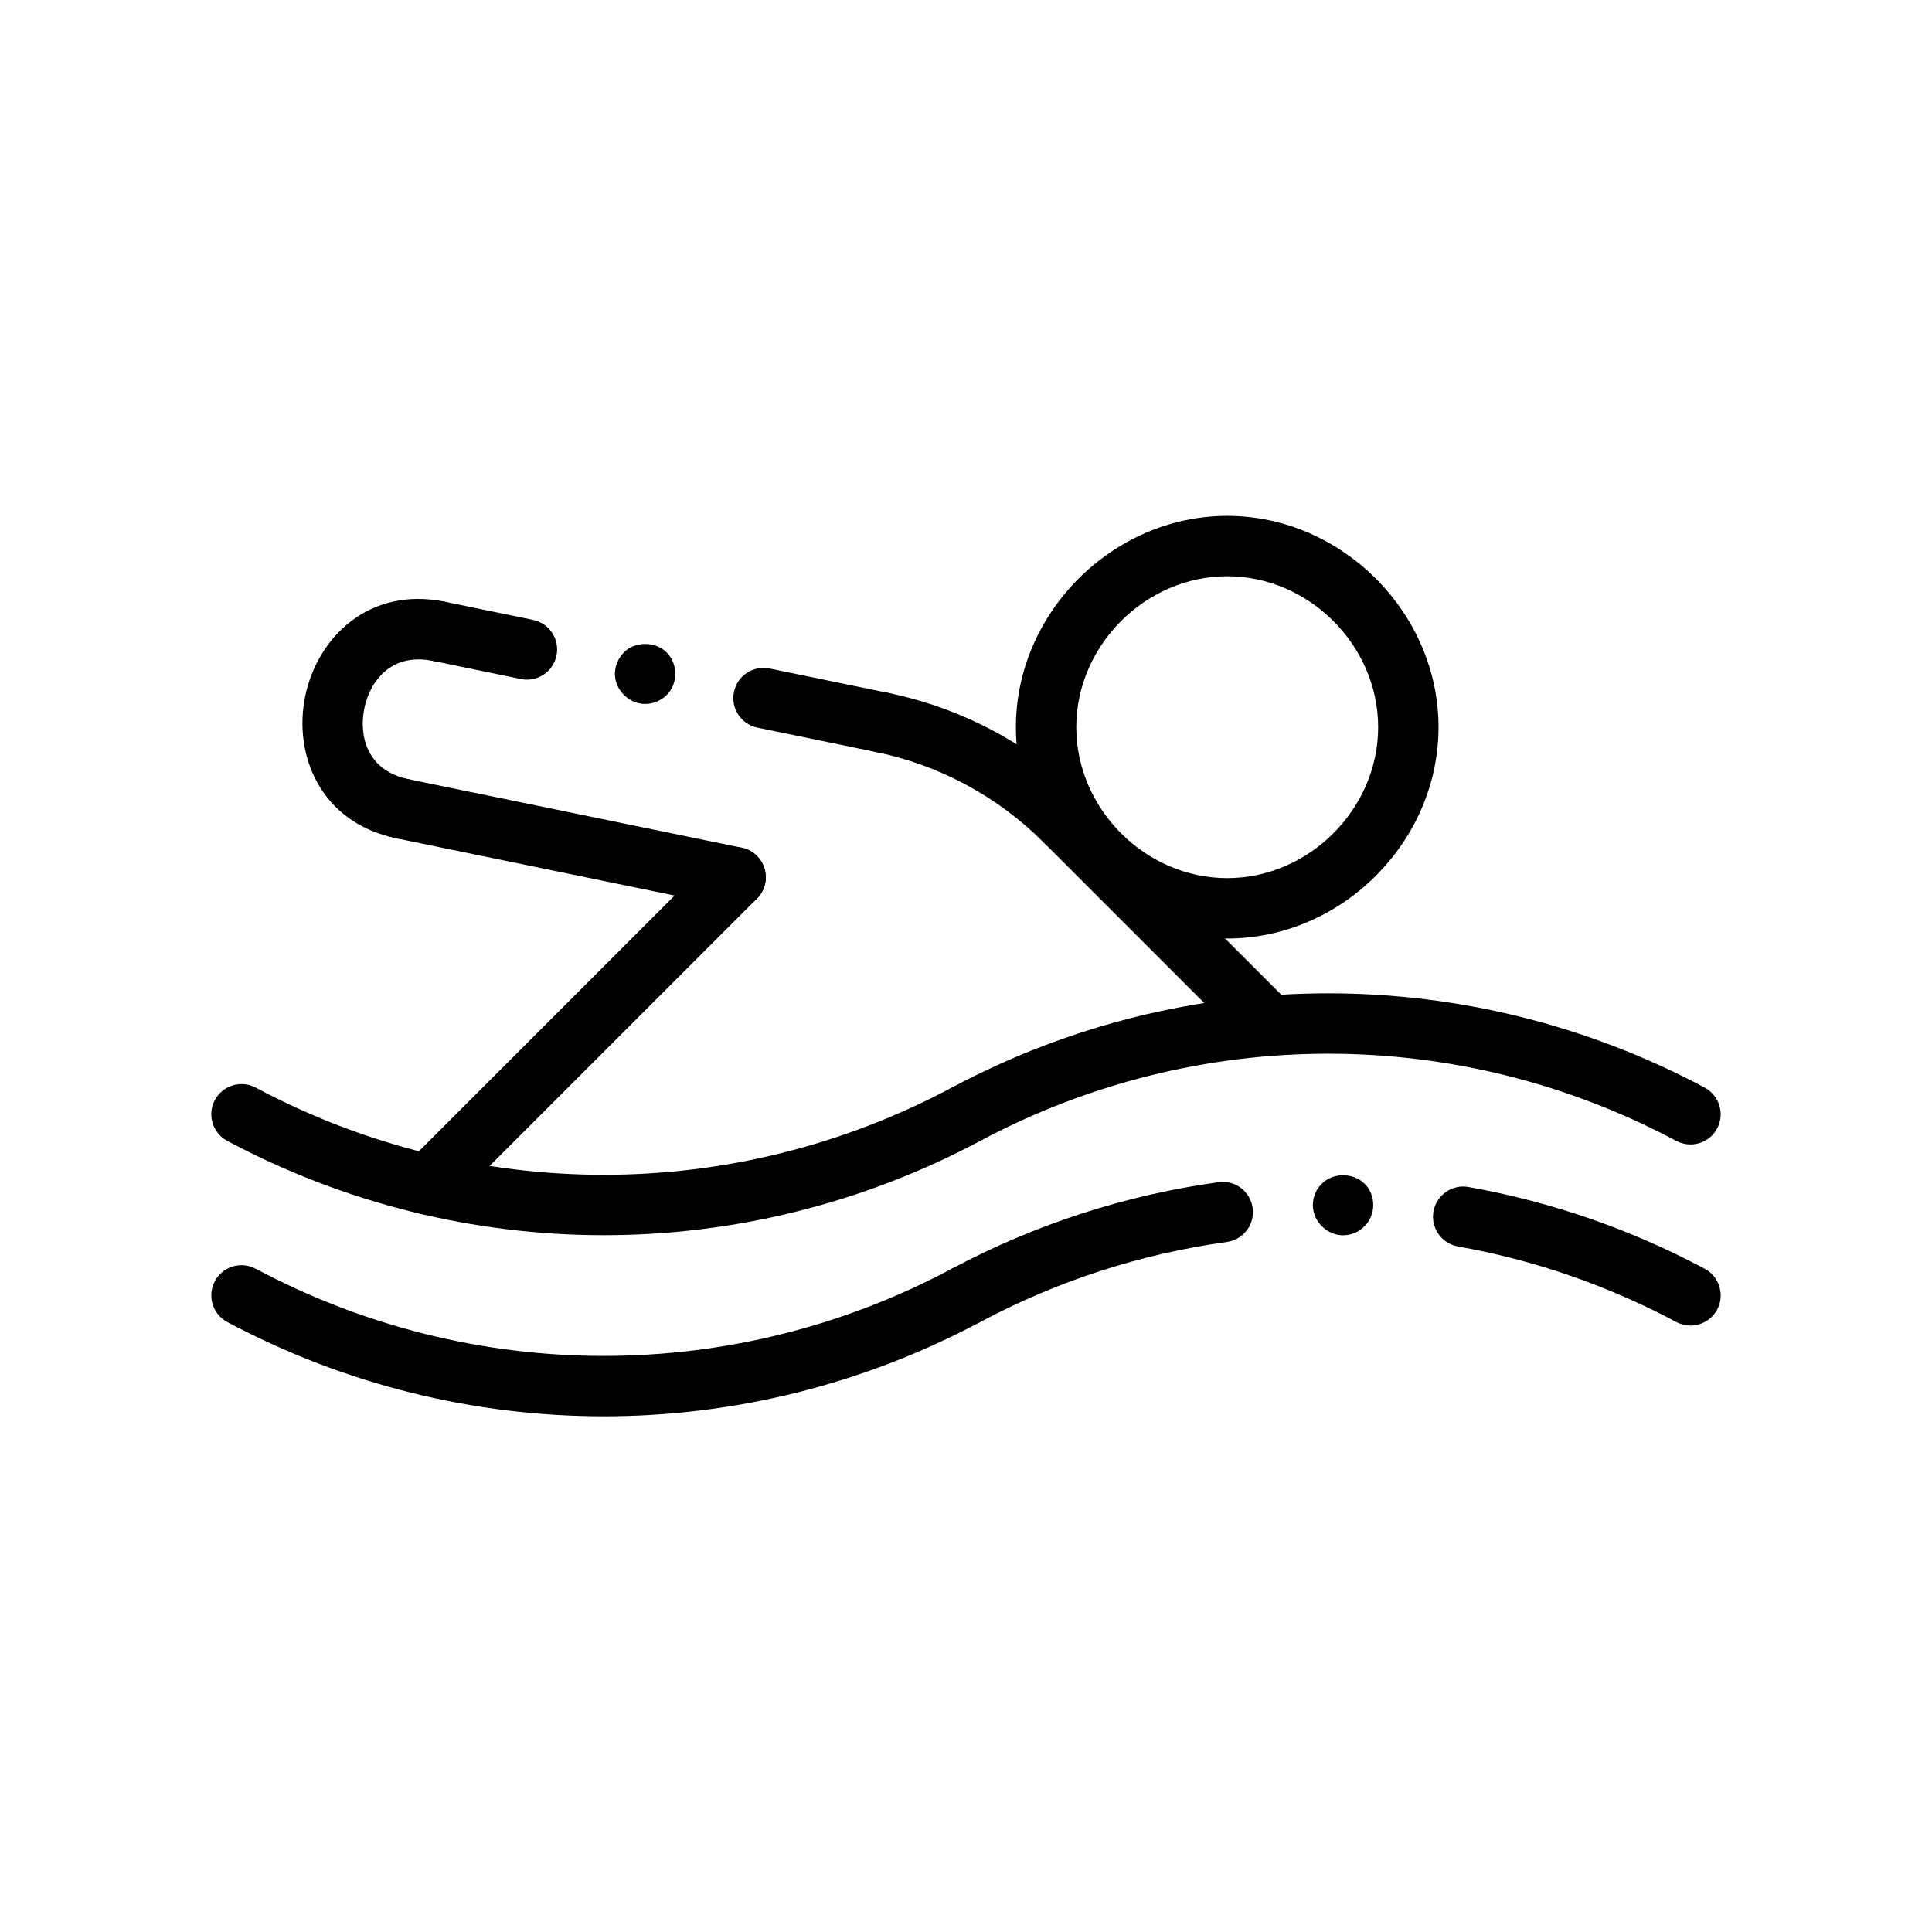 <svg id="Layer_1" enable-background="new 0 0 64 64" height="512" viewBox="0 0 64 64" width="512" xmlns="http://www.w3.org/2000/svg"><g><path d="m14.188 40.24c-.256 0-.512-.098-.707-.293-.391-.391-.391-1.023 0-1.414l10.18-10.18c.391-.391 1.023-.391 1.414 0s.391 1.023 0 1.414l-10.18 10.18c-.195.196-.451.293-.707.293z"/></g><g><path d="m42.064 34.984c-.256 0-.512-.098-.707-.293l-6.786-6.785c-.391-.391-.391-1.023 0-1.414s1.023-.391 1.414 0l6.786 6.785c.391.391.391 1.023 0 1.414-.195.196-.451.293-.707.293z"/></g><g><path d="m40.653 31.089c-3.794 0-7-3.206-7-7s3.206-7 7-7 7 3.206 7 7-3.205 7-7 7zm0-12c-2.71 0-5 2.29-5 5s2.29 5 5 5 5-2.29 5-5-2.289-5-5-5z"/></g><g><path d="m13.329 27.79c-.067 0-.135-.007-.203-.021-2.509-.517-3.417-2.759-3.016-4.706.4-1.945 2.119-3.646 4.627-3.13.541.111.889.641.778 1.181-.111.541-.645.887-1.181.778-1.375-.277-2.08.672-2.265 1.574-.186.904.084 2.061 1.46 2.344.541.111.889.641.778 1.182-.097.473-.514.798-.978.798z"/></g><g><path d="m24.369 30.061c-.067 0-.134-.007-.203-.021l-11.04-2.27c-.541-.111-.889-.64-.778-1.181.111-.542.637-.889 1.181-.778l11.041 2.271c.541.111.889.64.778 1.181-.098.472-.514.798-.979.798z"/></g><g><path d="m35.278 28.199c-.256 0-.512-.098-.707-.293-1.526-1.525-3.449-2.562-5.563-2.996-.541-.111-.89-.64-.778-1.181.111-.542.641-.886 1.181-.778 2.498.514 4.771 1.738 6.574 3.541.391.391.391 1.023 0 1.414-.195.196-.451.293-.707.293z"/></g><g><path d="m20 40.917c-4.283 0-8.566-1.041-12.471-3.123-.487-.261-.671-.866-.412-1.354.259-.486.865-.671 1.353-.412 7.219 3.852 15.84 3.852 23.059 0 .486-.259 1.093-.074 1.353.412.26.487.076 1.093-.412 1.354-3.904 2.082-8.187 3.123-12.47 3.123z"/></g><g><path d="m55.999 37.911c-.159 0-.32-.038-.47-.117-7.219-3.852-15.84-3.852-23.059 0-.488.256-1.094.074-1.353-.412-.26-.487-.076-1.093.412-1.354 7.809-4.164 17.133-4.164 24.941 0 .487.261.671.866.412 1.354-.179.337-.526.529-.883.529z"/></g><g><path d="m20 46.917c-4.283 0-8.566-1.041-12.471-3.123-.487-.261-.671-.866-.412-1.354.259-.486.865-.67 1.353-.412 7.219 3.852 15.84 3.852 23.059 0 .486-.258 1.093-.074 1.353.412.26.487.076 1.093-.412 1.354-3.904 2.082-8.187 3.123-12.47 3.123z"/></g><g><path d="m29.211 24.931c-.067 0-.134-.007-.202-.021l-3.918-.806c-.541-.111-.89-.64-.778-1.181.111-.542.639-.888 1.181-.778l3.918.806c.541.111.89.64.778 1.181-.098.473-.514.799-.979.799z"/></g><g><path d="m17.457 22.514c-.067 0-.134-.007-.203-.021l-2.92-.601c-.541-.111-.889-.64-.778-1.181.111-.542.635-.889 1.181-.778l2.92.601c.541.111.889.64.778 1.181-.097.473-.513.799-.978.799z"/></g><g><path d="m55.999 43.911c-.159 0-.32-.038-.47-.118-2.268-1.209-4.701-2.052-7.234-2.503-.544-.097-.906-.616-.809-1.16.097-.543.62-.907 1.16-.809 2.74.488 5.372 1.399 7.825 2.708.487.26.671.865.412 1.353-.181.337-.527.529-.884.529z"/></g><g><path d="m32.001 43.911c-.357 0-.704-.192-.883-.529-.26-.487-.076-1.094.412-1.354 2.764-1.473 5.737-2.438 8.838-2.867.543-.08 1.052.306 1.128.853.076.548-.307 1.053-.854 1.128-2.867.397-5.616 1.29-8.171 2.652-.15.079-.311.117-.47.117z"/></g><g><path d="m21.37 23.319c-.26 0-.52-.109-.7-.3-.19-.18-.3-.439-.3-.7 0-.26.11-.52.3-.71.36-.369 1.04-.369 1.41 0 .19.19.29.45.29.71 0 .261-.1.521-.29.711-.19.18-.44.289-.71.289z"/></g><g><path d="m44.49 40.92c-.26 0-.52-.11-.7-.3-.19-.181-.3-.44-.3-.7 0-.271.11-.53.3-.71.36-.37 1.04-.37 1.41 0 .19.18.29.439.29.71 0 .26-.1.52-.29.7-.18.19-.44.3-.71.3z"/></g></svg>